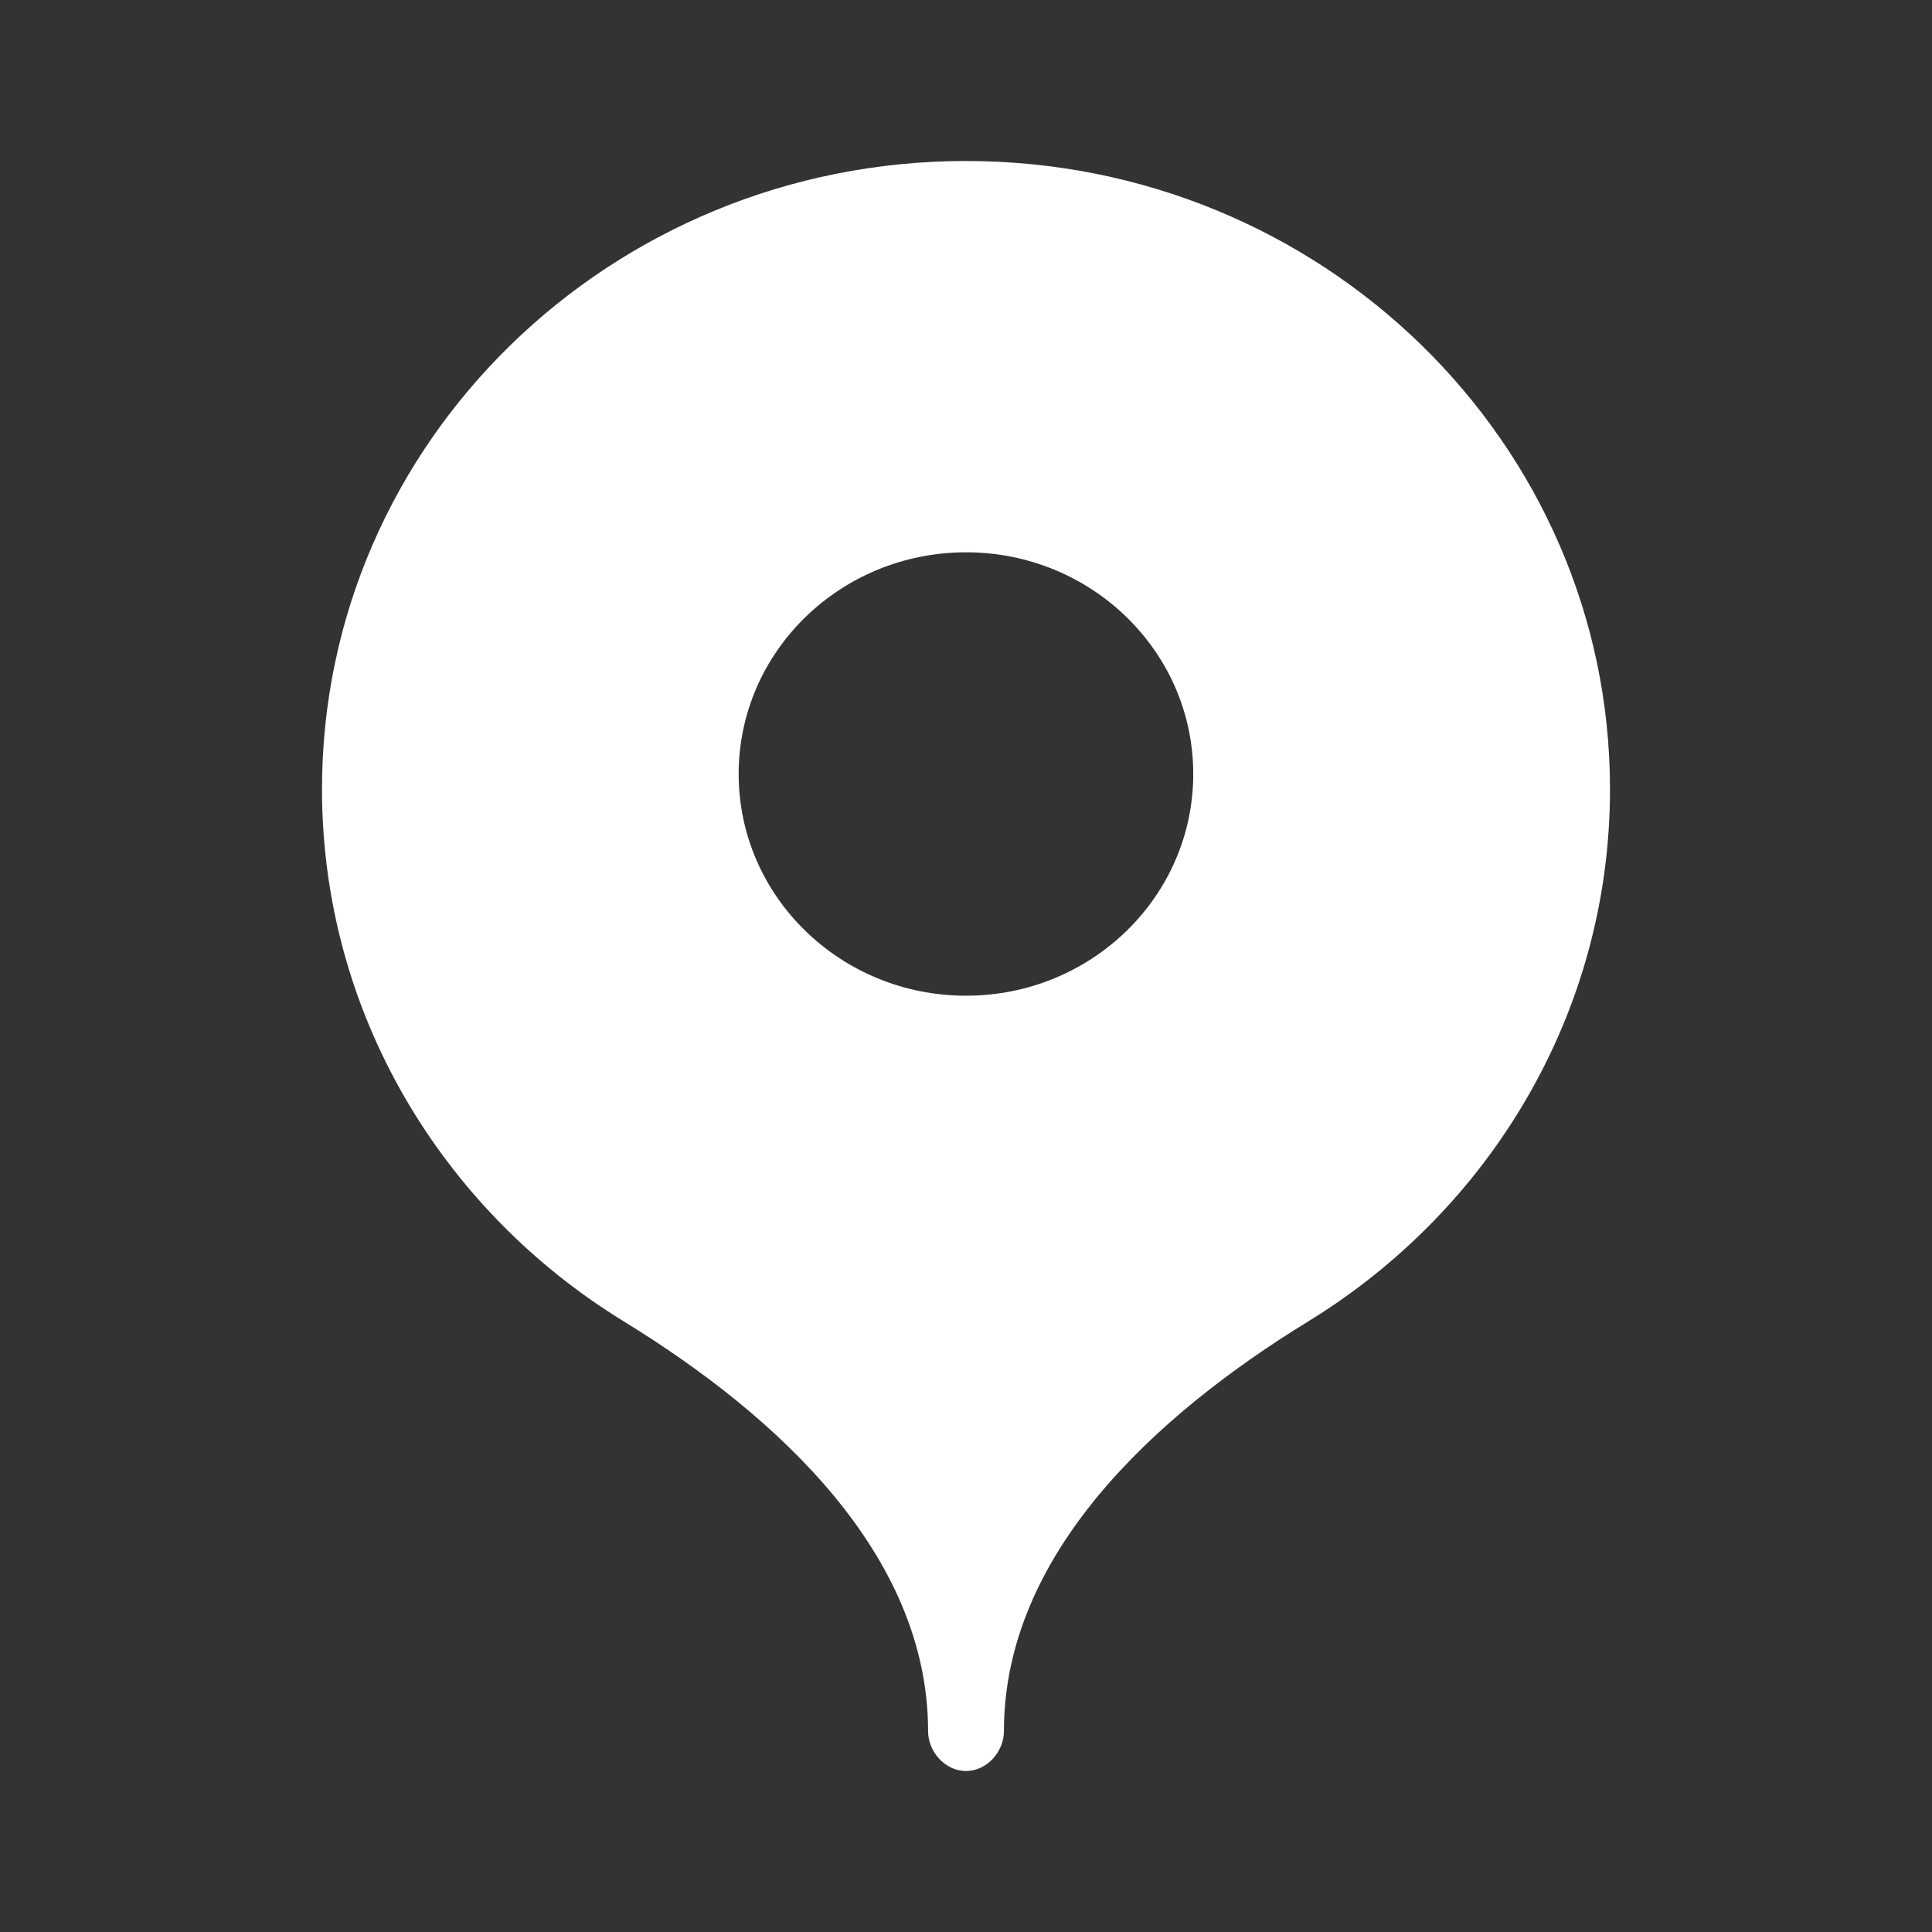 <svg width="24" height="24" viewBox="0 0 24 24" fill="none" xmlns="http://www.w3.org/2000/svg">
<rect x="0" y="0" width="24" height="24" fill="#333333" stroke="none"/>
<path fill-rule="evenodd" clip-rule="evenodd" d="M16.251 16.415C14.345 17.584 12.471 19.31 12.471 21.506C12.471 21.76 12.26 22 12 22C11.74 22 11.529 21.76 11.529 21.506C11.529 19.31 9.655 17.584 7.749 16.415C5.497 15.034 4 12.589 4 9.803C4 5.494 7.582 2 12 2C16.418 2 20 5.494 20 9.803C20 12.589 18.503 15.034 16.251 16.415ZM12 12.369C13.559 12.369 14.823 11.136 14.823 9.615C14.823 8.094 13.559 6.861 12 6.861C10.441 6.861 9.176 8.094 9.176 9.615C9.176 11.136 10.441 12.369 12 12.369Z" fill="white"/>
</svg>
